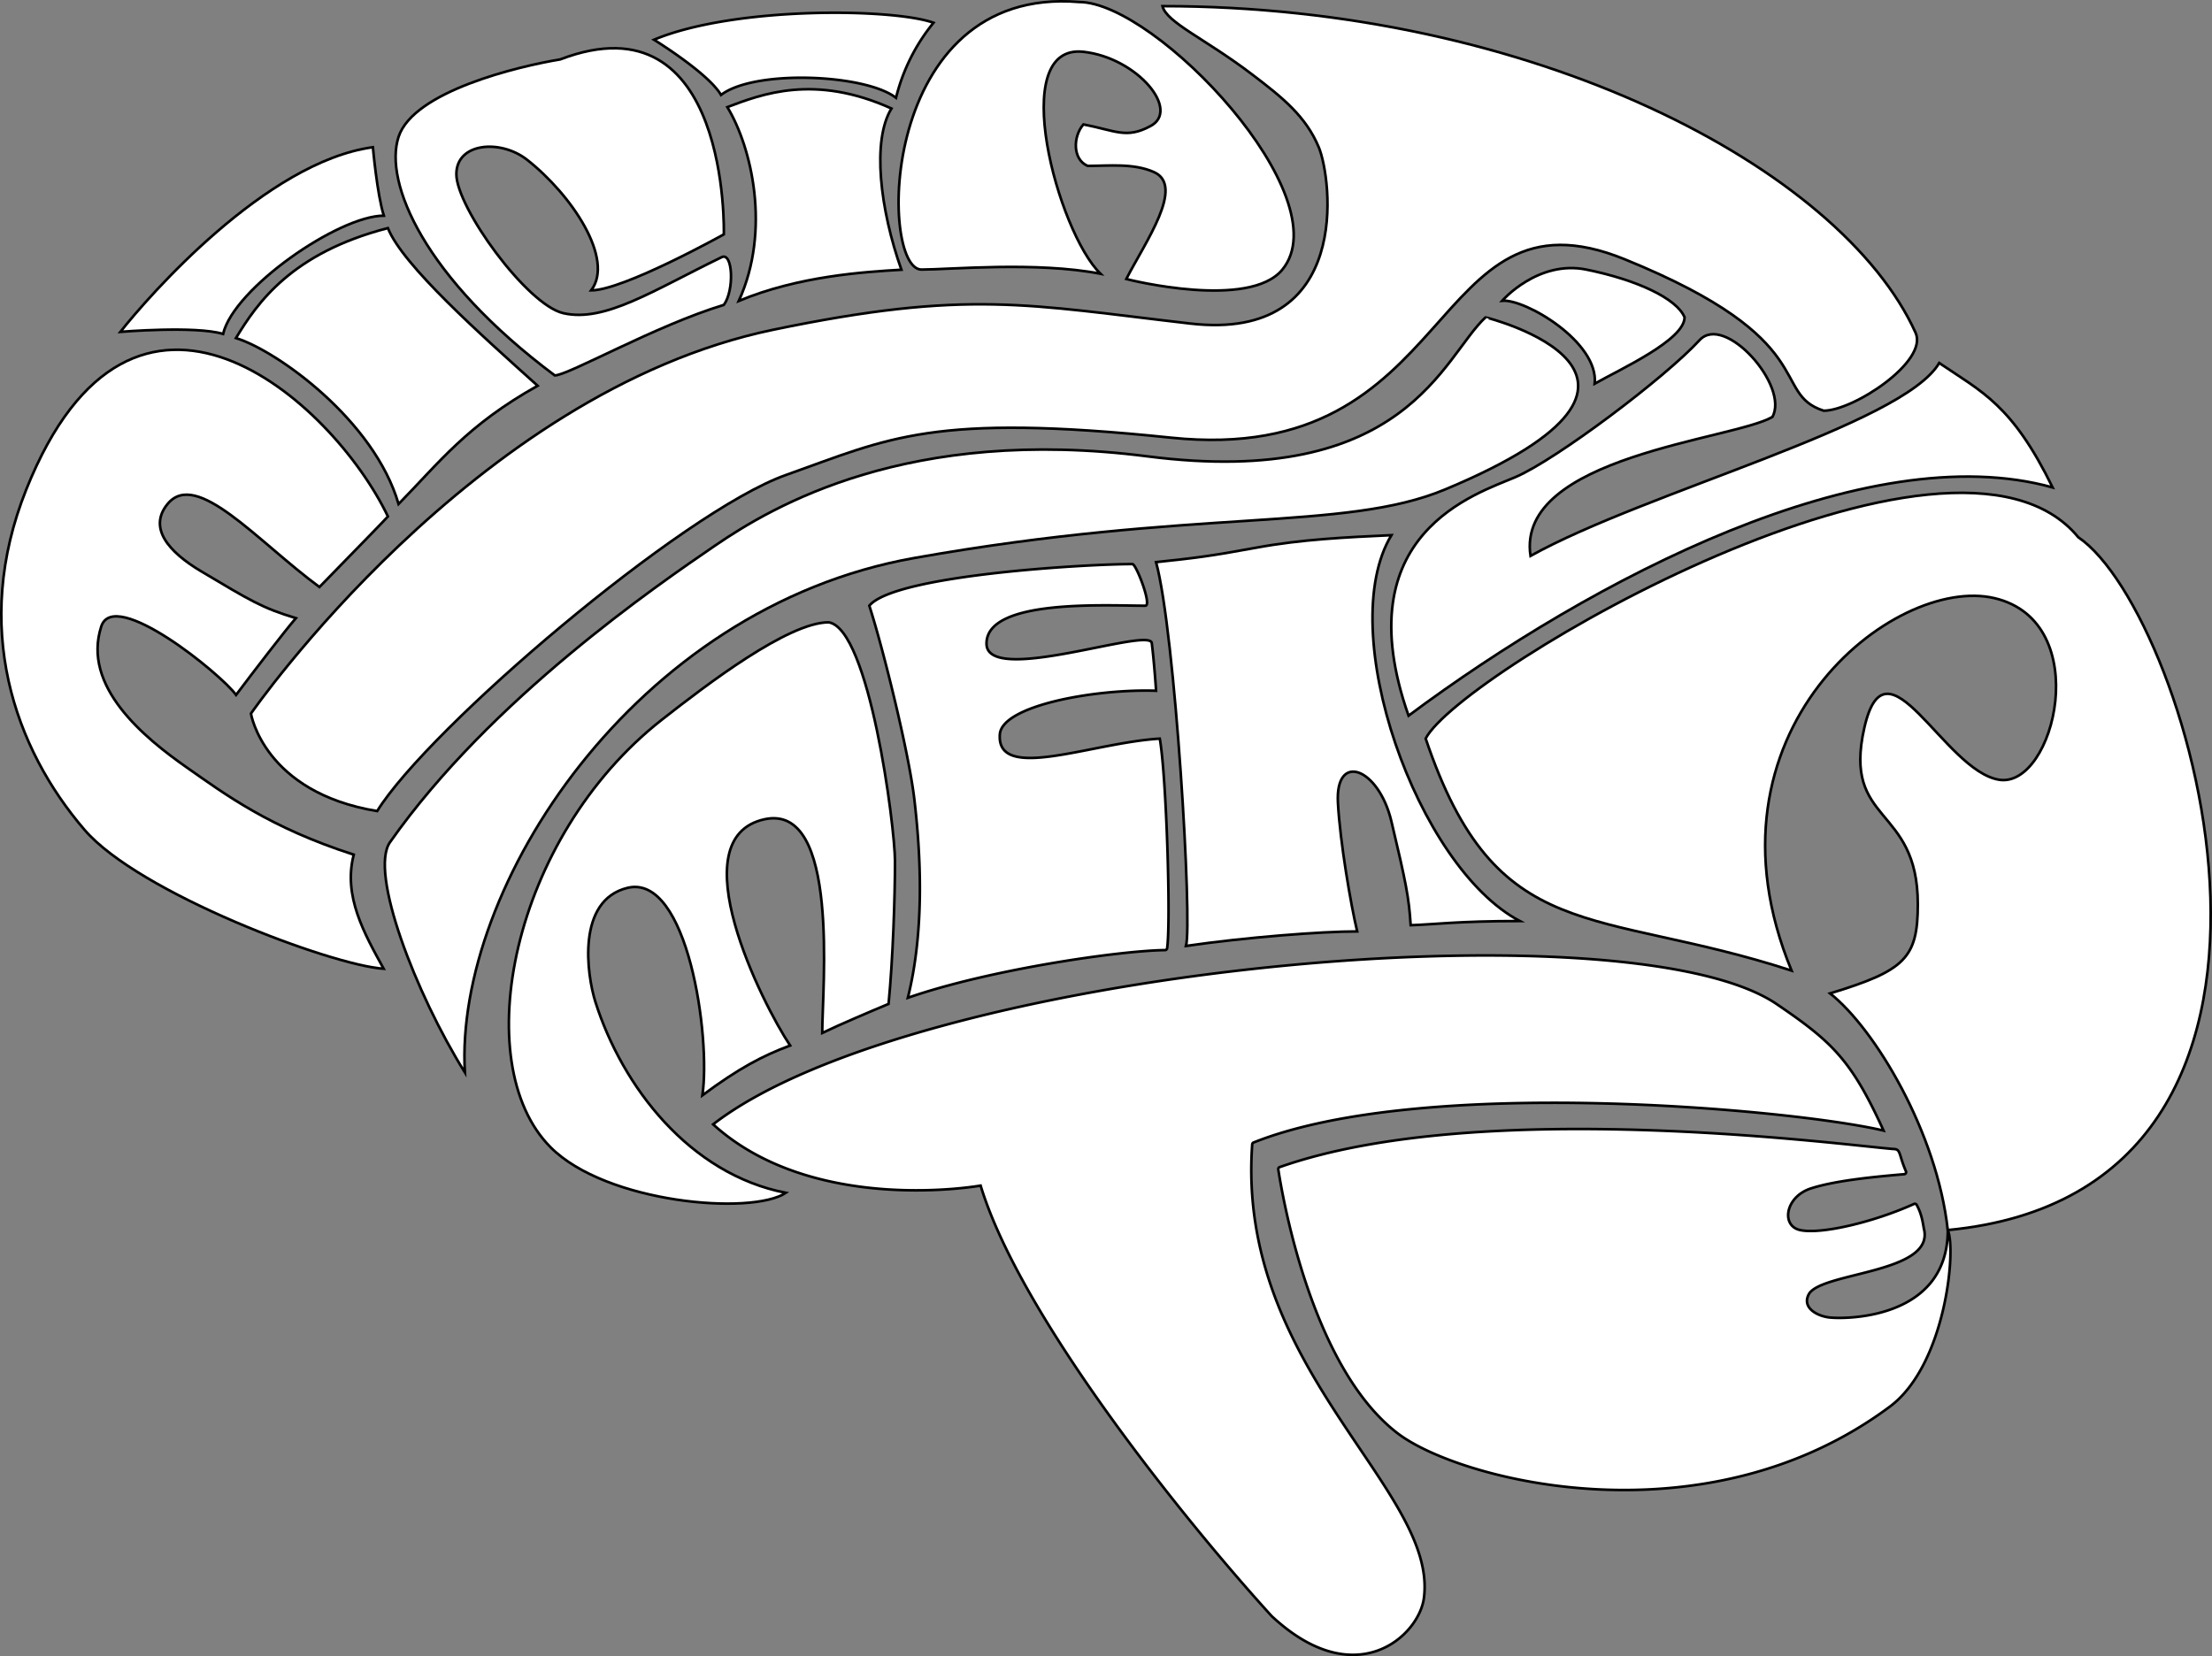 <svg xmlns="http://www.w3.org/2000/svg" viewBox="0 0 850.41 636.83"><rect x="0" y="0" width="850.41" height="636.83" fill="#808080" stroke="none"/><defs><style>.cls-1{fill:#fff;stroke:#000;stroke-miterlimit:10;}</style></defs><g id="Layer_2" data-name="Layer 2"><g id="Layer_4" data-name="Layer 4"><path class="cls-1" d="M10.09,188.24c-21.16,52.93-4.45,99.6,22.41,130.86,20.89,24.32,94.82,52.07,115,53.42C140.07,359,131.84,344.6,136,328.65c-32.48-10.5-49.36-23.14-64.16-33.51-16.57-11.6-40.41-31.22-32.91-54.25,4.94-15.15,46.07,18.35,51.83,26.33,6.58-8.78,18.82-24.72,23-29.52-13.16-4-17.33-6.65-36.21-17.88-13-7.71-20.58-16.9-13.15-26,11.09-13.57,34.55,14.35,58.41,31.91,14-14.36,25-25.61,26.33-27.13C127.73,153.94,51.22,85.33,10.09,188.24Z"/><path class="cls-1" d="M153.23,52.62c-5.76,17.55,9.87,54.25,60.05,91.74,5.14,0,38.67-19.14,65-27.12,4.11-5.58,3.47-20.43-.82-18.35-26.33,12.77-44.92,25.18-60.88,21.54-14-3.19-41.13-40.68-41.13-53.45,0-12.2,17-13.52,27.15-5.58,17.27,13.56,33.73,38.29,24.68,50.26,12.34,0,51-21.54,51-21.54s2.54-92.27-62.9-67.28C199.3,25.5,159,35.07,153.23,52.62Z"/><path class="cls-1" d="M446.91,2.36c1.65,6.39,16.25,12.38,34.56,26.33C493,37.47,502,44.65,507,56.61s13.16,75-49.36,67.81-85.28-13.22-160.42,2.39C182,150.75,96.47,274.4,96.47,274.4s4.93,30.31,48.53,37.49C164.75,280,262.27,196.81,302.13,182.66s55.94-23.94,148.07-14.36c111.52,11.58,97.9-99.72,174.41-68.61s55.77,51.53,76.5,58.24c11.52,0,40.34-19,35.33-30C707.69,64.59,589.23,2.36,446.91,2.36Z"/><path class="cls-1" d="M555.5,188.24c-38.87,16.2-95.62,7.07-204,26.33C243.72,233.71,174.62,341.41,178.73,412.41c-18.92-30.32-36.89-77-28.79-88.55,38.66-55.05,102.83-98.92,125-114.08s74.31-46.08,166.18-34.3c99.54,12.76,113.6-38.3,130-53.45C571.13,122,660.8,144.36,555.5,188.24Z"/><path class="cls-1" d="M653.4,130.8c-13.16,14.36-54.94,45.84-70.75,52.65-14.81,6.39-65.81,21.54-41.13,91.75,70.75-52.66,176.05-107.7,247.62-87.76-15.63-31.91-27.15-36.69-43.6-47.86-14,23.93-112.71,49.46-157.13,74.19-5.76-38.29,78.15-44.68,93-53.45C688,148.35,663,120.37,653.4,130.8Z"/><path class="cls-1" d="M799,206.59C842.61,236.11,907.6,457.88,748.83,473c-4.12-37.5-28-77.38-45.25-91,28.79-8.77,33.73-13.56,33.73-34.3,0-38.37-29-30.54-20.57-67.81s30.59,16.53,51.83,19.95,36.91-60.63-1.7-69.81-115.94,51.46-78.1,143.2C613.09,348.59,575.25,364.54,548.1,284,561.26,258.44,750.47,147.56,799,206.59Z"/><path class="cls-1" d="M254.41,276.79c-57.83,45.4-74.8,132.09-42.77,164.34C233,462.67,289,467.45,302.13,458.68c-37-7.18-62.87-40.79-73.22-73.39-3.29-10.38-7.4-39.09,12.34-43.88,23.15-5.61,32.09,57.44,28.79,79.77,14-10.37,23-15.15,33.73-19.14-10.69-16-42.77-79.78-9.87-87,29.07-6.34,22.21,64.62,22.21,82.17,6.58-3.19,19.75-8.77,25.5-11.17,1.65-16.75,2.5-41.61,2.47-55s-9.87-89.35-25.5-91.74C303,239.3,271.69,263.23,254.41,276.79Z"/><path class="cls-1" d="M351.49,307.11c2.46,20.74,4.11,50.25-2.47,76.58,31.66-11,81.74-18.16,98.87-18.34a.81.81,0,0,0,.8-.67c1.48-9.31-.2-66-2.81-80.65-26.11,1.54-62.85,16.9-61.49-1.65.83-11.17,37-17.55,60.06-16.76-.05-1.24-.83-12-1.65-18.35s-63.4,16.51-63.53.28c-.14-17.3,45.43-14.63,61.06-14.63,2.65,0-3.5-15.95-4.93-16-15.57-.11-91.32,4-101.19,16C339.15,248.07,349.29,288.61,351.49,307.11Z"/><path class="cls-1" d="M584.3,354.17c-39.49-20.74-71.57-111.68-49.36-148.38-17.28.8-34.55,1.6-51.83,4.79-18.23,3.37-23.86,4-38.66,5.58,7.4,27.13,14,138.81,11.51,147.59,22.52-3.28,51.83-5.59,65.81-5.59-2.46-10.37-6.58-34.3-7.4-49.46C513.3,289,530,295.14,534.94,315.88c5.61,23.6,6.74,29.29,7.4,39.89C550.73,355.54,560.44,354.17,584.3,354.17Z"/><path class="cls-1" d="M90.71,130c8.22-13.57,21.39-32.71,58.41-42.29,5.75,14.36,35.87,41.1,57.58,60.63-27.15,15.16-37.84,29.52-53.47,45.48C143.86,161.53,106.34,134.79,90.71,130Z"/><path class="cls-1" d="M85.77,128.41c-10.69-3.19-39.49-.8-39.49-.8,10.7-13.56,55.94-65.41,97.08-71,0,0,1.64,18.35,4.21,26.32C130.19,82.94,89.88,110.86,85.77,128.41Z"/><path class="cls-1" d="M279.63,41.18c13.29-5,33.46-12.82,63.1.54-7.57,12.27-4.41,38.82,3.82,62-14.27.85-39.49,2.39-62.52,12C296.45,88.52,289,56.61,279.63,41.18Z"/><path class="cls-1" d="M277.19,36.52c-4.8-8.35-25.76-21.24-25.76-21.24C282.38,2.36,343.26,3.16,358.89,8.75a73.31,73.31,0,0,0-14.42,28.87C332.93,28.51,290.05,26.6,277.19,36.52Z"/><path class="cls-1" d="M577.52,115.65s13.69-15.73,32.28-12c19.74,4,34.8,11.17,37.84,18.35,0,8.77-24.68,19.94-34.55,25.53C614.73,131.6,586.37,114.85,577.52,115.65Z"/><path class="cls-1" d="M414.83.77C444.45.77,515.65,76.1,493,103.68c-12.67,15.41-58.62,4-60,3.61,7.4-14.36,22.61-35.76,10.66-41.11-7.83-3.5-17.27-2.39-25.5-2.39-5.76-2.39-5.76-11.17-1.64-15.95,12.34,2.39,16.45,5.58,25.5.79,12.25-6-4.78-26.44-25.5-28.71-29.56-3.25-9.88,69.4,6.58,85.35-24.68-4.78-58.41-1.59-68.84-1.61C337.86,103.63,337.5-5.61,414.83.77Z"/><path class="cls-1" d="M274.16,432.35C351.49,372.52,625.43,347,683,386.08c21.41,14.54,28.8,21.54,41.14,48.67-33.65-8-177-21.48-242.21,4.59a.82.82,0,0,0-.51.69c-6.25,86.64,71.59,132.81,66,174.54-2,14.7-26.39,36.87-58.54,6.85C457.61,587.12,392.62,507.34,377,455.9,377,455.9,312.82,467.45,274.16,432.35Z"/><path class="cls-1" d="M537.41,551.22c23.93,18.22,118.25,42.55,189.2-10.37,21.39-16,25.56-60.26,22.22-67.81,0,35.1-41.14,34.3-46.07,33.5s-9.87-4-7.41-8.77c4.45-8.62,47.72-8,44.43-24.73-.42-1.42-.61-5.64-2.92-9.74a.82.82,0,0,0-1.06-.32C720.26,470,700,474.75,692.06,473c-7.4-1.6-5.76-12.77,4.12-16s26.56-4.66,35.9-5.48a.79.79,0,0,0,.67-1.1c-2.76-6.39-2-8.41-4.49-8.57-15.49-1-158-20.64-236.29,6.95a.79.79,0,0,0-.53.87C492.58,457.08,503.49,525.4,537.41,551.22Z"/></g></g></svg>